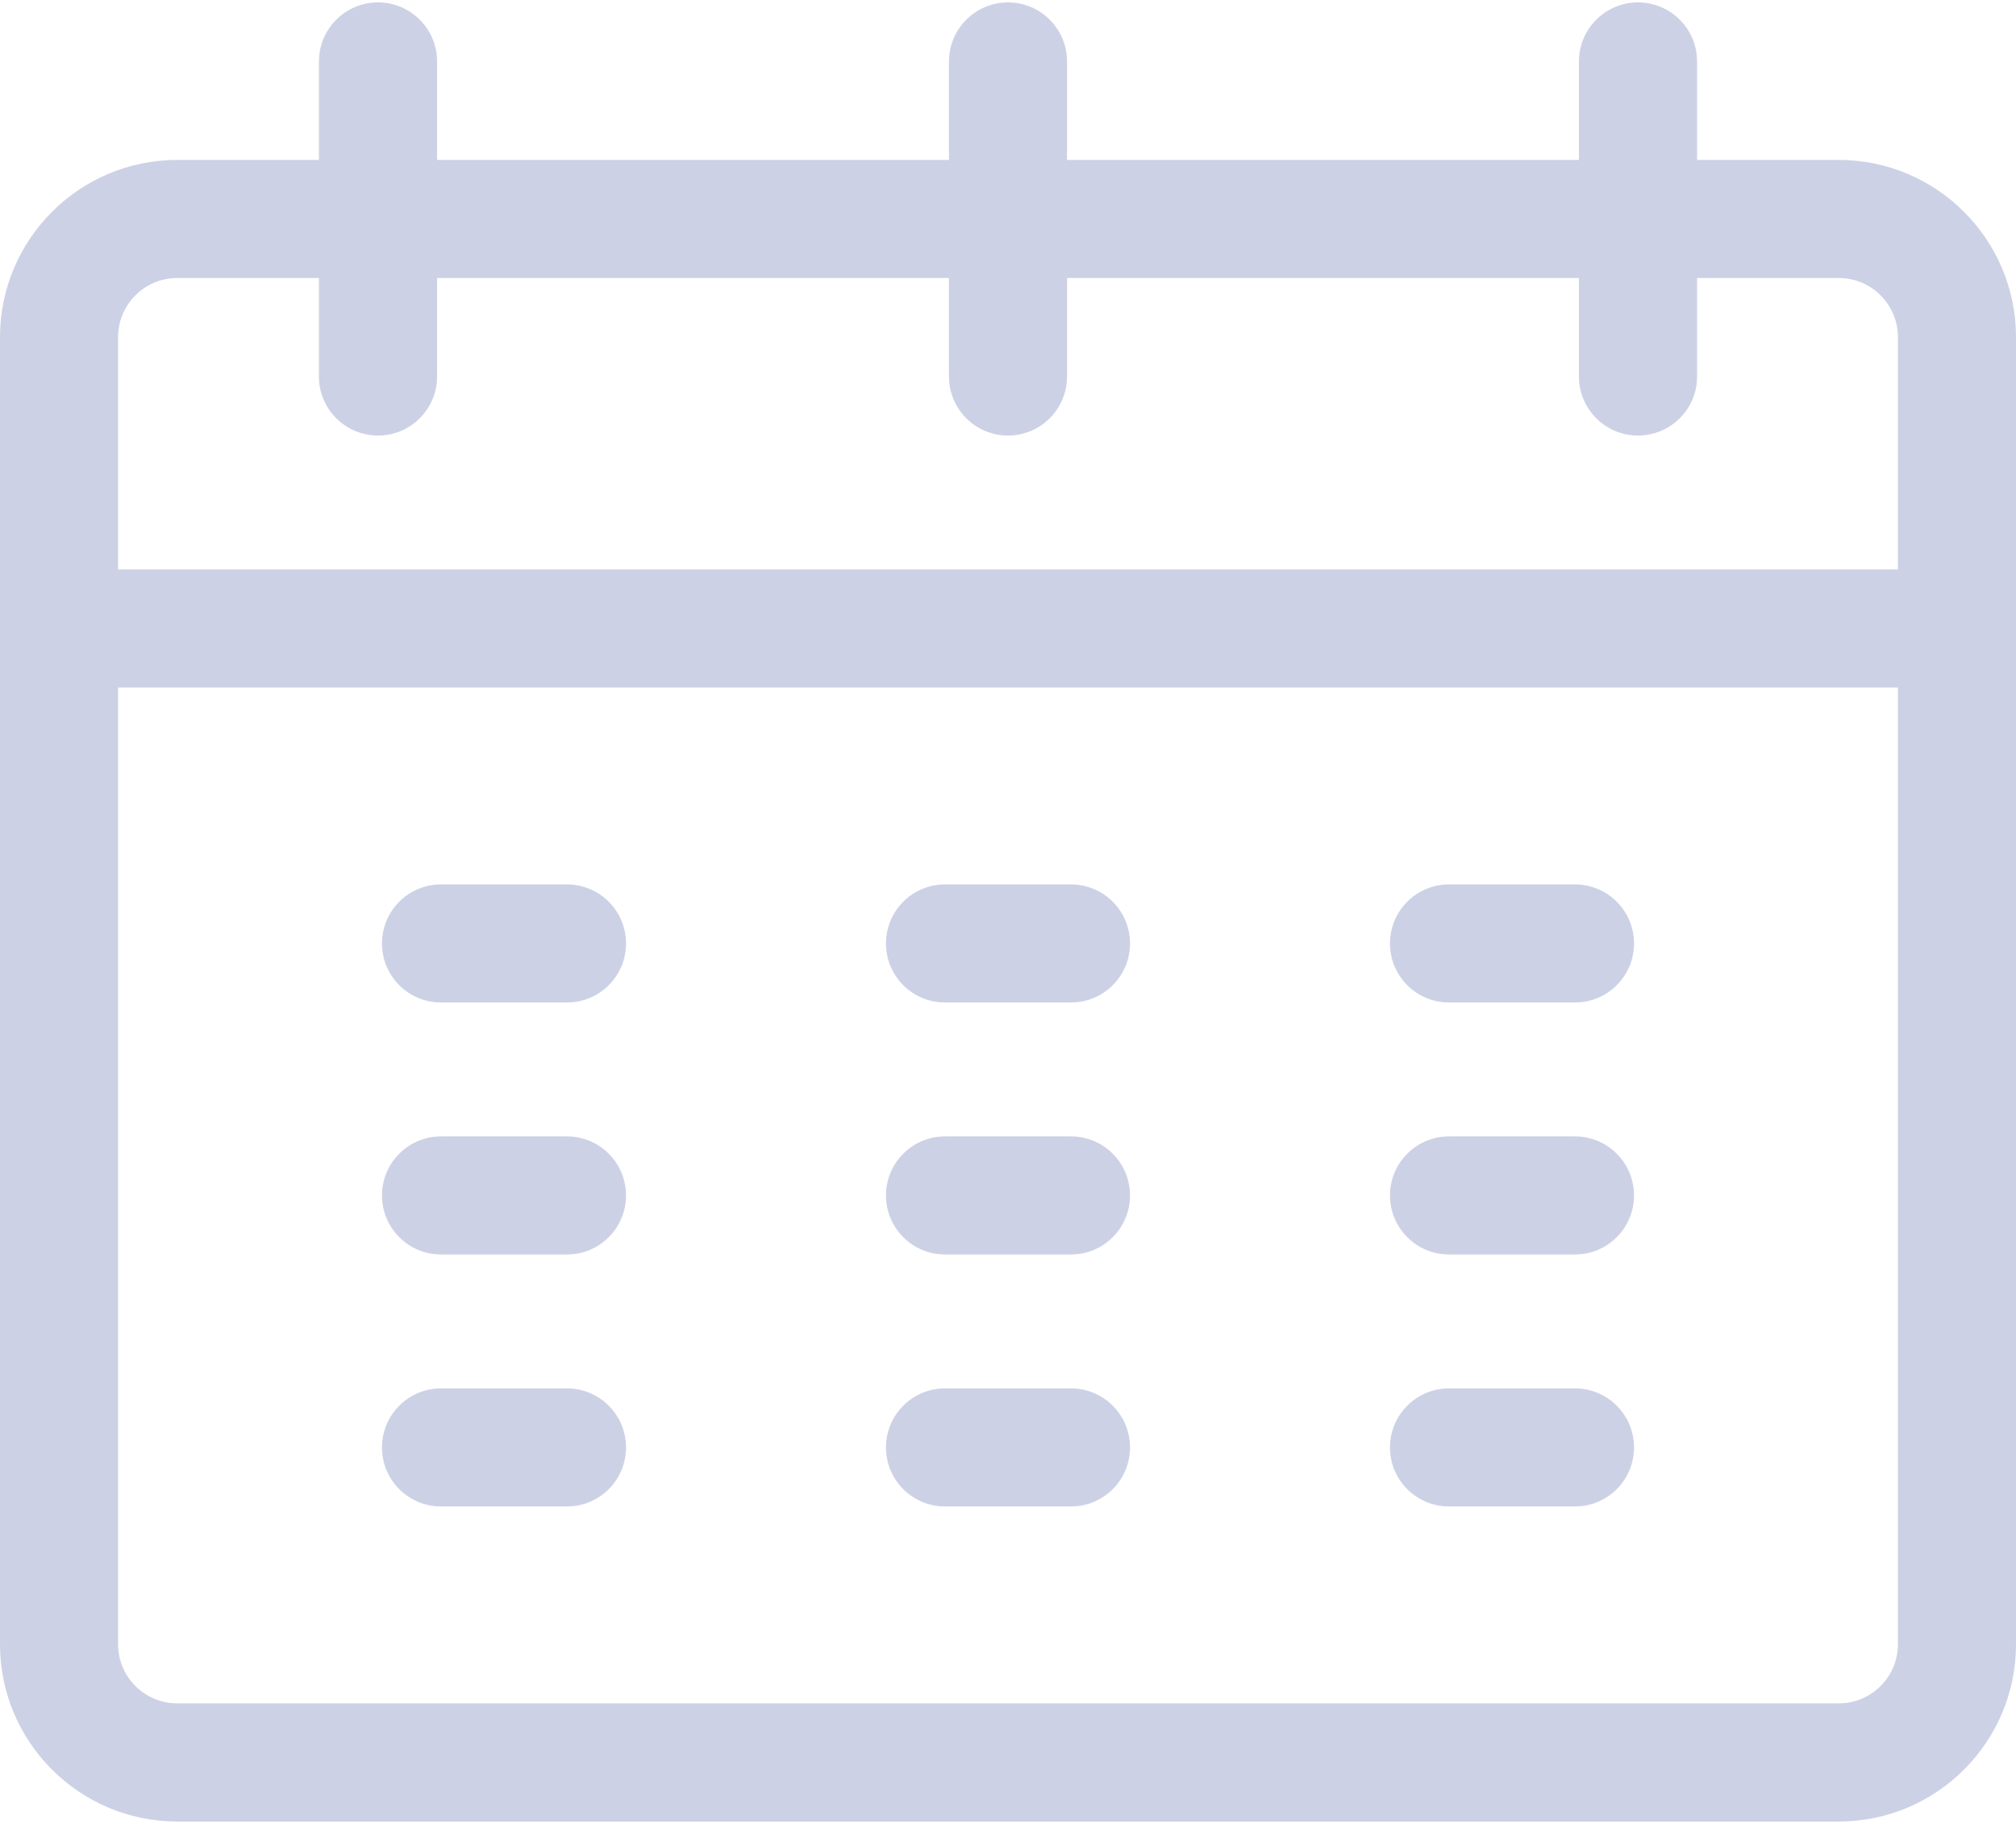 <svg width="21" height="19" viewBox="0 0 21 19" fill="none" xmlns="http://www.w3.org/2000/svg">
<path d="M5.906 9.213H4.594C4.254 9.213 3.979 9.488 3.979 9.828C3.979 10.168 4.254 10.443 4.594 10.443H5.906C6.246 10.443 6.521 10.168 6.521 9.828C6.521 9.488 6.246 9.213 5.906 9.213Z" fill="#CDD1E5"/>
<path d="M5.906 11.838H4.594C4.254 11.838 3.979 12.113 3.979 12.453C3.979 12.793 4.254 13.068 4.594 13.068H5.906C6.246 13.068 6.521 12.793 6.521 12.453C6.521 12.113 6.246 11.838 5.906 11.838Z" fill="#CDD1E5"/>
<path d="M5.906 14.463H4.594C4.254 14.463 3.979 14.738 3.979 15.078C3.979 15.418 4.254 15.693 4.594 15.693H5.906C6.246 15.693 6.521 15.418 6.521 15.078C6.521 14.738 6.246 14.463 5.906 14.463Z" fill="#CDD1E5"/>
<path d="M11.156 9.213H9.844C9.504 9.213 9.229 9.488 9.229 9.828C9.229 10.168 9.504 10.443 9.844 10.443H11.156C11.496 10.443 11.771 10.168 11.771 9.828C11.771 9.488 11.496 9.213 11.156 9.213Z" fill="#CDD1E5"/>
<path d="M11.156 11.838H9.844C9.504 11.838 9.229 12.113 9.229 12.453C9.229 12.793 9.504 13.068 9.844 13.068H11.156C11.496 13.068 11.771 12.793 11.771 12.453C11.771 12.113 11.496 11.838 11.156 11.838Z" fill="#CDD1E5"/>
<path d="M11.156 14.463H9.844C9.504 14.463 9.229 14.738 9.229 15.078C9.229 15.418 9.504 15.693 9.844 15.693H11.156C11.496 15.693 11.771 15.418 11.771 15.078C11.771 14.738 11.496 14.463 11.156 14.463Z" fill="#CDD1E5"/>
<path d="M16.406 9.213H15.094C14.754 9.213 14.479 9.488 14.479 9.828C14.479 10.168 14.754 10.443 15.094 10.443H16.406C16.746 10.443 17.021 10.168 17.021 9.828C17.021 9.488 16.746 9.213 16.406 9.213Z" fill="#CDD1E5"/>
<path d="M16.406 11.838H15.094C14.754 11.838 14.479 12.113 14.479 12.453C14.479 12.793 14.754 13.068 15.094 13.068H16.406C16.746 13.068 17.021 12.793 17.021 12.453C17.021 12.113 16.746 11.838 16.406 11.838Z" fill="#CDD1E5"/>
<path d="M16.406 14.463H15.094C14.754 14.463 14.479 14.738 14.479 15.078C14.479 15.418 14.754 15.693 15.094 15.693H16.406C16.746 15.693 17.021 15.418 17.021 15.078C17.021 14.738 16.746 14.463 16.406 14.463Z" fill="#CDD1E5"/>
<path d="M19.154 1.666H17.678V0.641C17.678 0.301 17.402 0.025 17.062 0.025C16.723 0.025 16.447 0.301 16.447 0.641V1.666H11.115V0.641C11.115 0.301 10.84 0.025 10.5 0.025C10.16 0.025 9.885 0.301 9.885 0.641V1.666H4.553V0.641C4.553 0.301 4.277 0.025 3.938 0.025C3.598 0.025 3.322 0.301 3.322 0.641V1.666H1.846C0.828 1.666 0 2.494 0 3.512V17.129C0 18.147 0.828 18.975 1.846 18.975H19.154C20.172 18.975 21 18.147 21 17.129C21 16.732 21 3.857 21 3.512C21 2.494 20.172 1.666 19.154 1.666ZM1.23 3.512C1.23 3.172 1.506 2.896 1.846 2.896H3.322V3.922C3.322 4.262 3.598 4.537 3.938 4.537C4.277 4.537 4.553 4.262 4.553 3.922V2.896H9.885V3.922C9.885 4.262 10.16 4.537 10.5 4.537C10.84 4.537 11.115 4.262 11.115 3.922V2.896H16.447V3.922C16.447 4.262 16.723 4.537 17.062 4.537C17.402 4.537 17.678 4.262 17.678 3.922V2.896H19.154C19.494 2.896 19.77 3.172 19.77 3.512V5.932H1.23V3.512ZM19.154 17.744H1.846C1.506 17.744 1.23 17.468 1.23 17.129V7.162H19.77V17.129C19.77 17.468 19.494 17.744 19.154 17.744Z" fill="#CDD1E5"/>
</svg>
